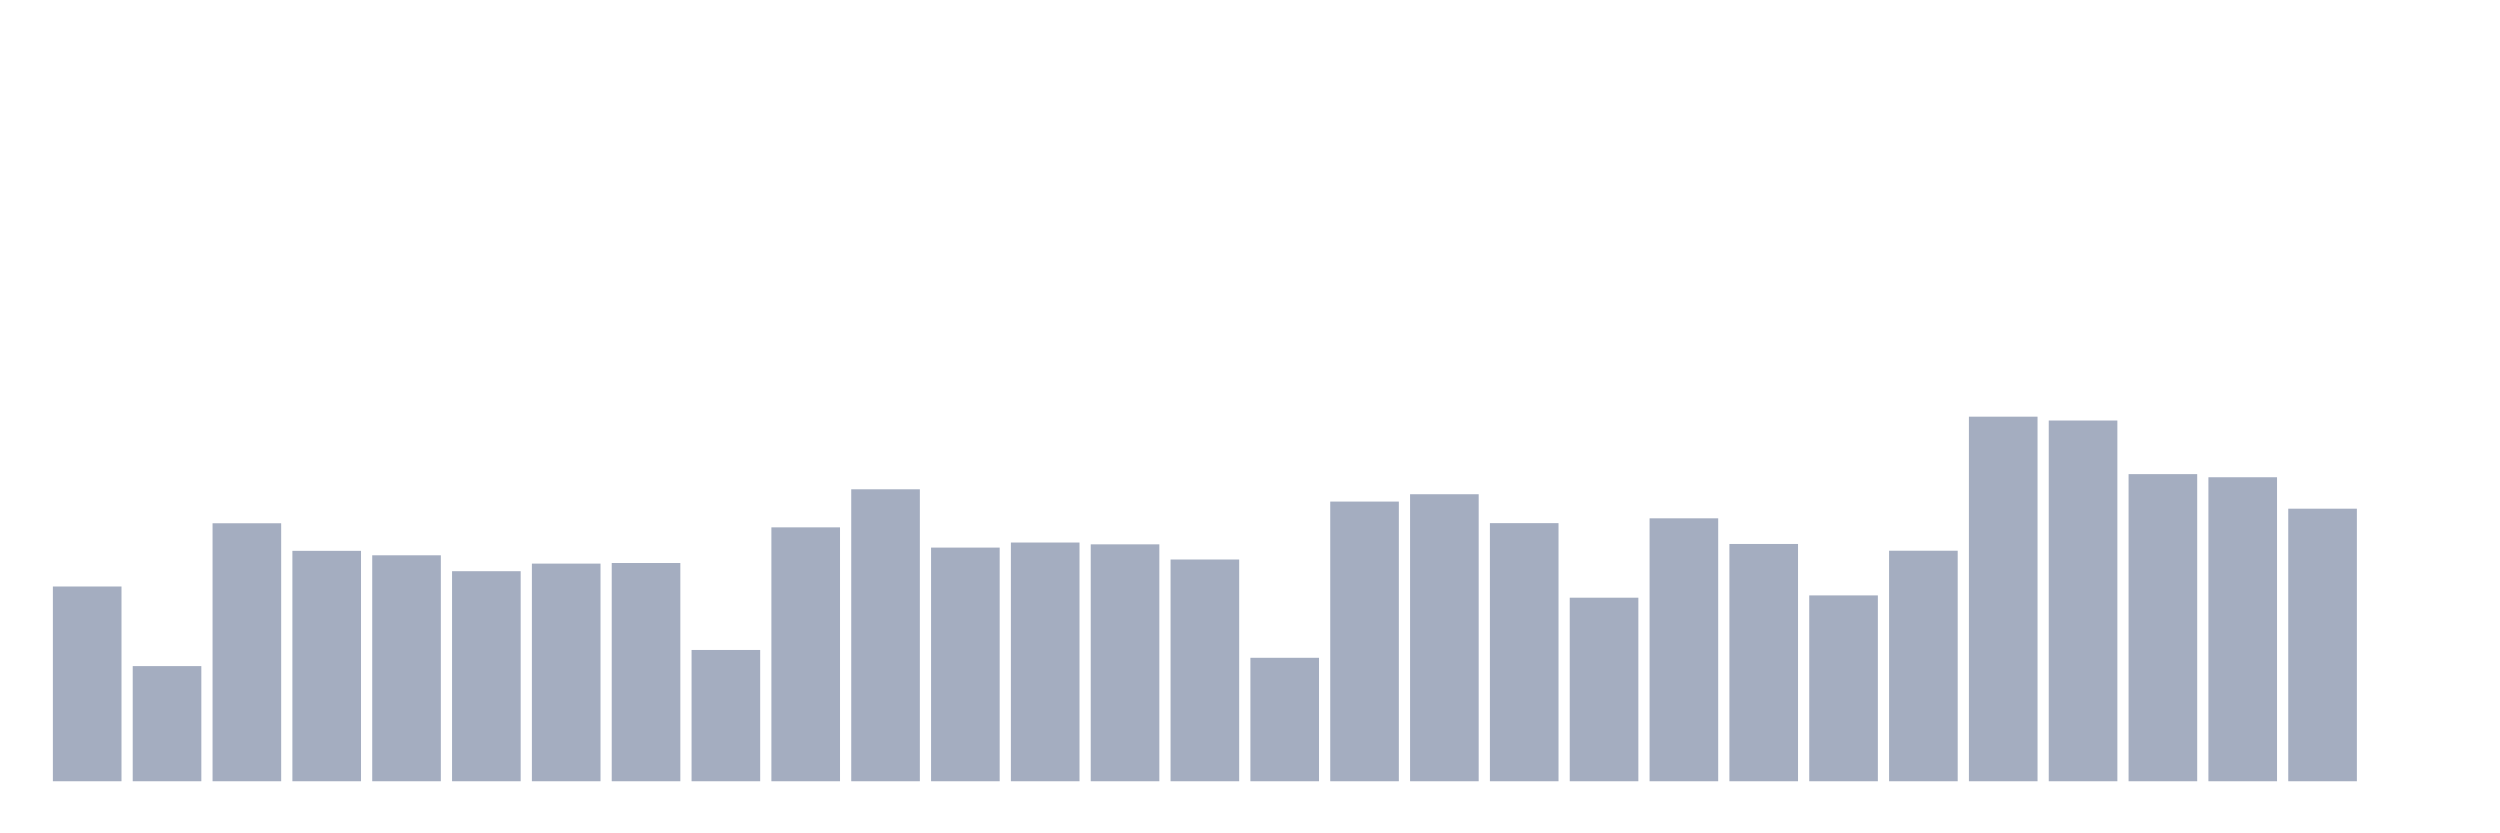 <svg xmlns="http://www.w3.org/2000/svg" viewBox="0 0 480 160"><g transform="translate(10,10)"><rect class="bar" x="0.153" width="13.175" y="102.607" height="37.393" fill="rgb(164,173,192)"></rect><rect class="bar" x="15.482" width="13.175" y="117.892" height="22.108" fill="rgb(164,173,192)"></rect><rect class="bar" x="30.81" width="13.175" y="90.466" height="49.534" fill="rgb(164,173,192)"></rect><rect class="bar" x="46.138" width="13.175" y="95.761" height="44.239" fill="rgb(164,173,192)"></rect><rect class="bar" x="61.466" width="13.175" y="96.617" height="43.383" fill="rgb(164,173,192)"></rect><rect class="bar" x="76.794" width="13.175" y="99.67" height="40.33" fill="rgb(164,173,192)"></rect><rect class="bar" x="92.123" width="13.175" y="98.213" height="41.787" fill="rgb(164,173,192)"></rect><rect class="bar" x="107.451" width="13.175" y="98.097" height="41.903" fill="rgb(164,173,192)"></rect><rect class="bar" x="122.779" width="13.175" y="114.794" height="25.206" fill="rgb(164,173,192)"></rect><rect class="bar" x="138.107" width="13.175" y="91.252" height="48.748" fill="rgb(164,173,192)"></rect><rect class="bar" x="153.436" width="13.175" y="83.944" height="56.056" fill="rgb(164,173,192)"></rect><rect class="bar" x="168.764" width="13.175" y="95.137" height="44.863" fill="rgb(164,173,192)"></rect><rect class="bar" x="184.092" width="13.175" y="94.166" height="45.834" fill="rgb(164,173,192)"></rect><rect class="bar" x="199.42" width="13.175" y="94.513" height="45.487" fill="rgb(164,173,192)"></rect><rect class="bar" x="214.748" width="13.175" y="97.426" height="42.574" fill="rgb(164,173,192)"></rect><rect class="bar" x="230.077" width="13.175" y="116.297" height="23.703" fill="rgb(164,173,192)"></rect><rect class="bar" x="245.405" width="13.175" y="86.303" height="53.697" fill="rgb(164,173,192)"></rect><rect class="bar" x="260.733" width="13.175" y="84.893" height="55.107" fill="rgb(164,173,192)"></rect><rect class="bar" x="276.061" width="13.175" y="90.443" height="49.557" fill="rgb(164,173,192)"></rect><rect class="bar" x="291.39" width="13.175" y="104.757" height="35.243" fill="rgb(164,173,192)"></rect><rect class="bar" x="306.718" width="13.175" y="89.518" height="50.482" fill="rgb(164,173,192)"></rect><rect class="bar" x="322.046" width="13.175" y="94.443" height="45.557" fill="rgb(164,173,192)"></rect><rect class="bar" x="337.374" width="13.175" y="104.318" height="35.682" fill="rgb(164,173,192)"></rect><rect class="bar" x="352.702" width="13.175" y="95.738" height="44.262" fill="rgb(164,173,192)"></rect><rect class="bar" x="368.031" width="13.175" y="70" height="70" fill="rgb(164,173,192)"></rect><rect class="bar" x="383.359" width="13.175" y="70.74" height="69.26" fill="rgb(164,173,192)"></rect><rect class="bar" x="398.687" width="13.175" y="81.031" height="58.969" fill="rgb(164,173,192)"></rect><rect class="bar" x="414.015" width="13.175" y="81.632" height="58.368" fill="rgb(164,173,192)"></rect><rect class="bar" x="429.344" width="13.175" y="87.668" height="52.332" fill="rgb(164,173,192)"></rect><rect class="bar" x="444.672" width="13.175" y="140" height="0" fill="rgb(164,173,192)"></rect></g></svg>